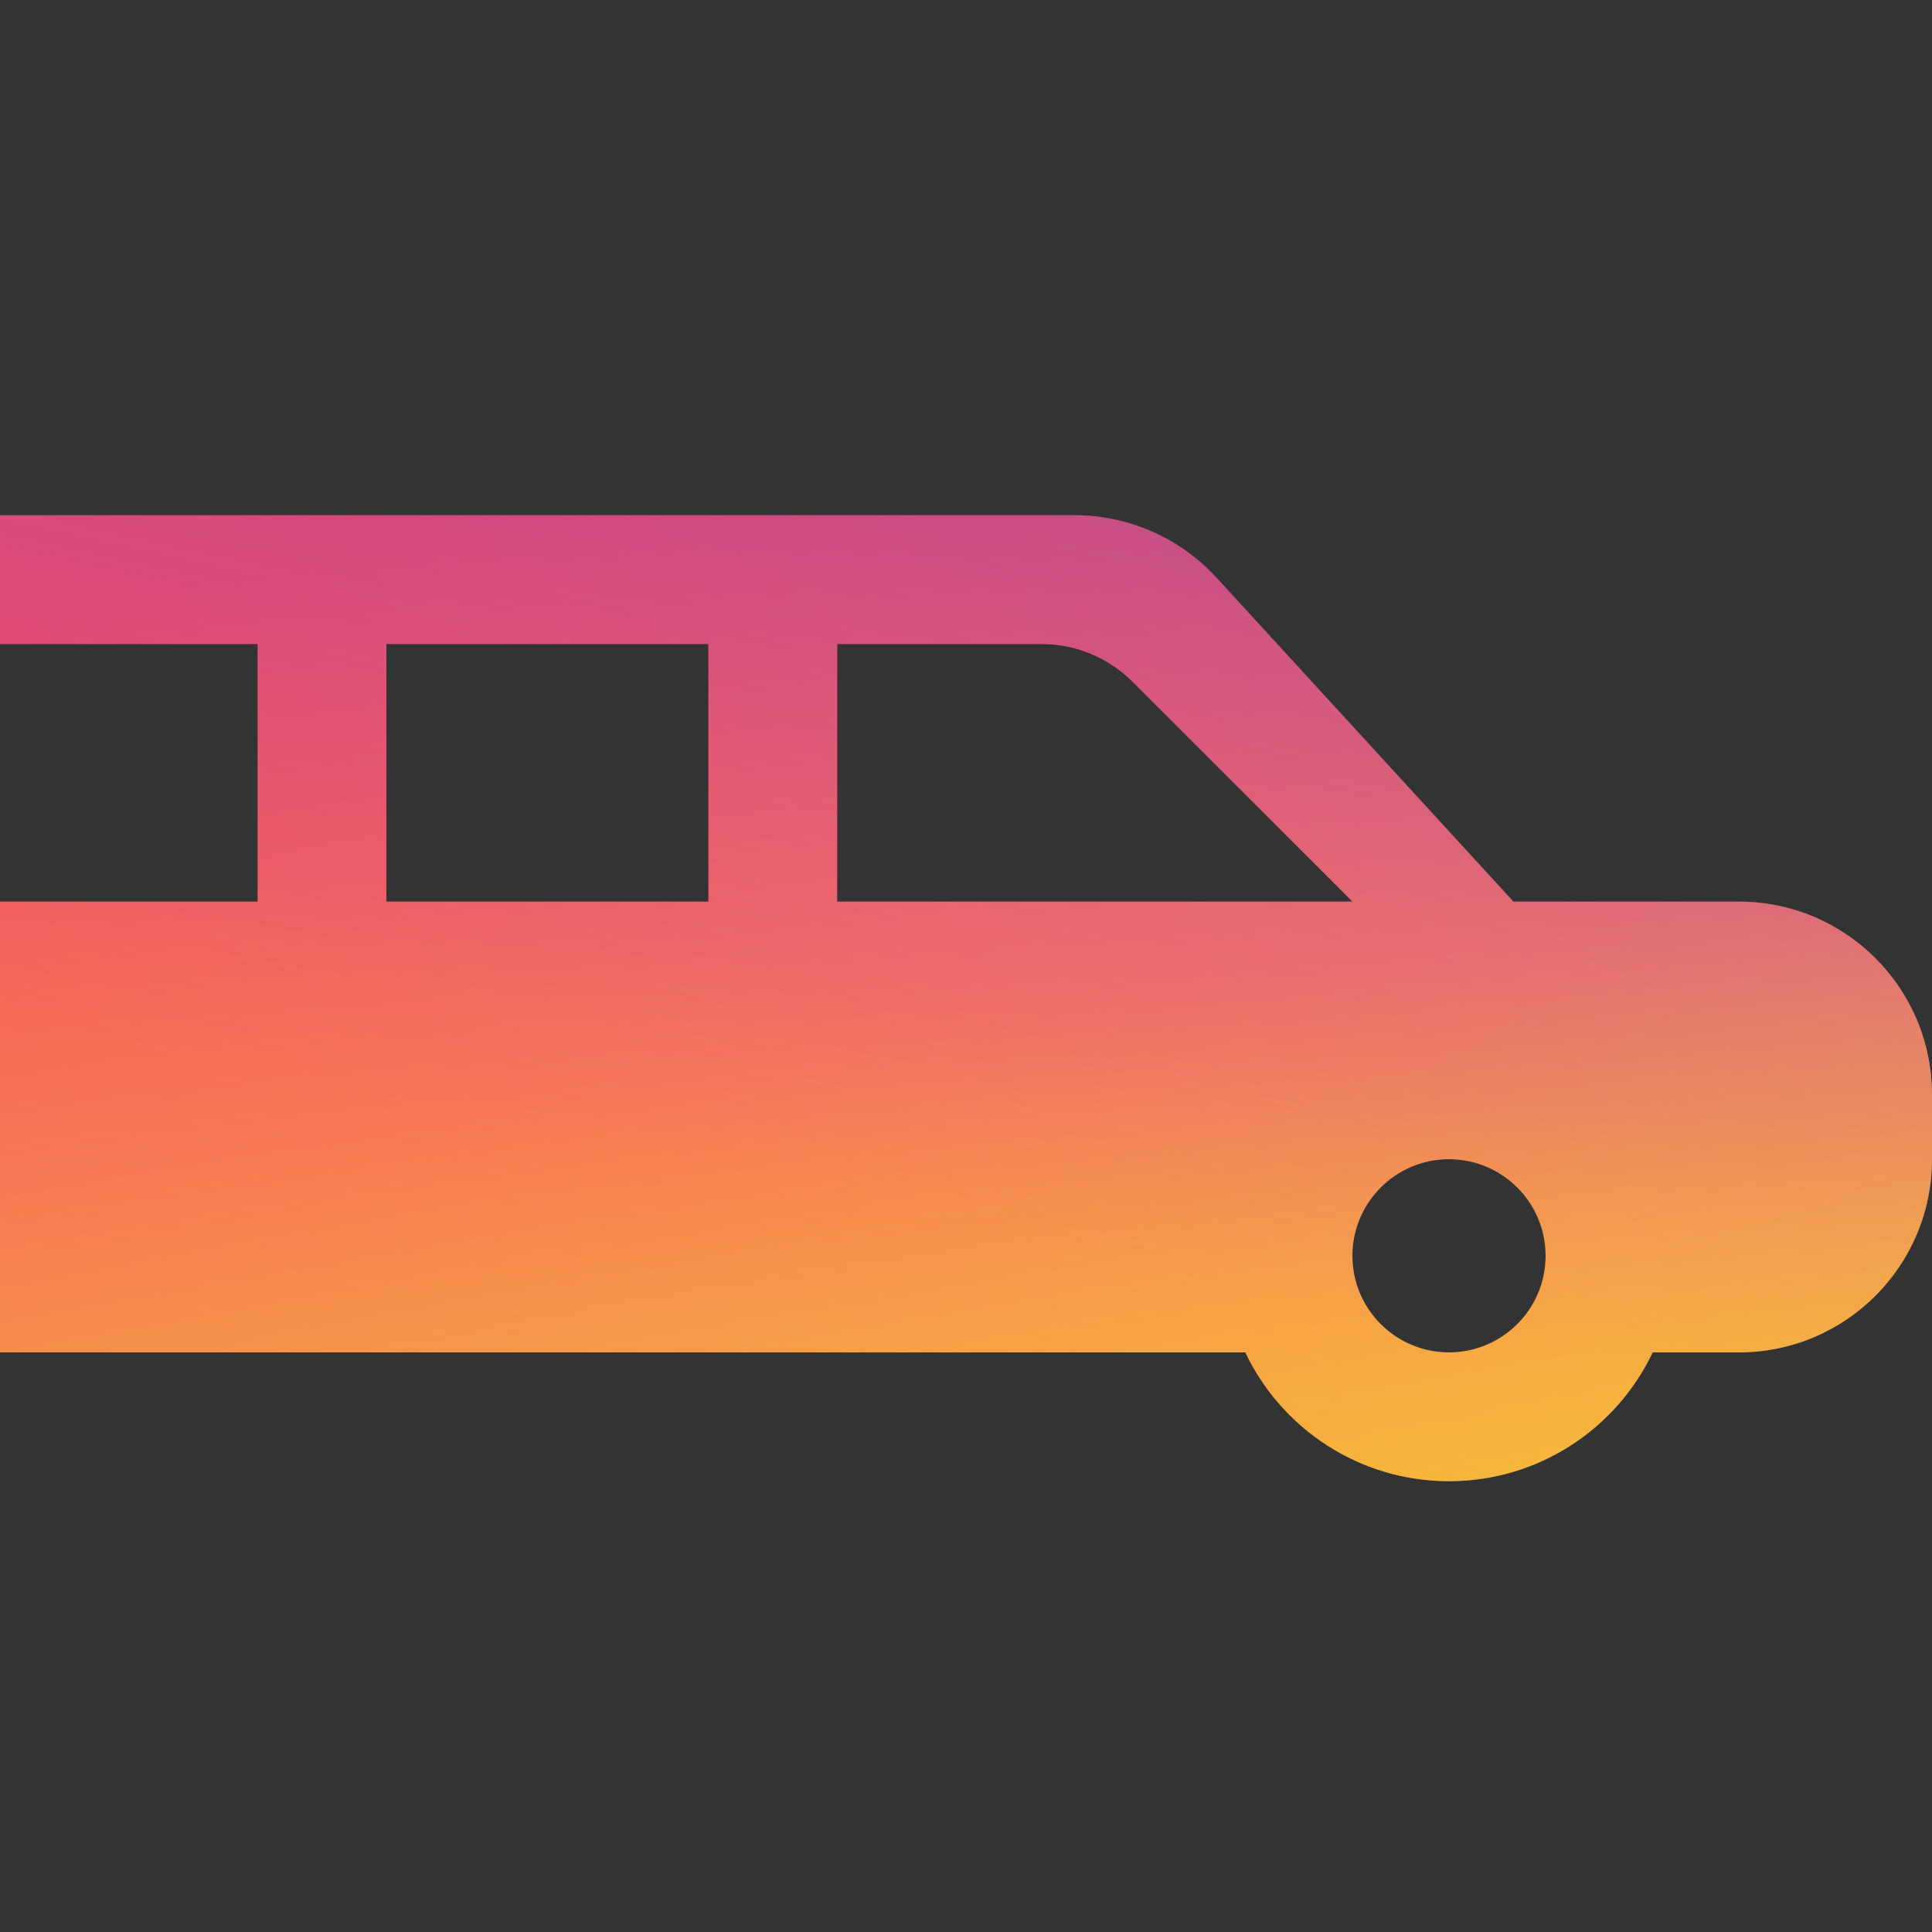 <svg xmlns="http://www.w3.org/2000/svg" xmlns:xlink="http://www.w3.org/1999/xlink" width="30" height="30" viewBox="0 0 30 30">
  <rect x="0" y="0" width="30" height="30" fill="#333333" stroke="none"/>
  <defs>
    <linearGradient id="limo-gradient-a" x1="30.157%" x2="69.254%" y1="0%" y2="100%">
      <stop offset="0%" stop-color="#F24458"/>
      <stop offset="100%" stop-color="#FD9953"/>
    </linearGradient>
    <linearGradient id="limo-gradient-c" x1="100%" x2="65.214%" y1="0%" y2="80.43%">
      <stop offset="0%" stop-color="#9248AE" stop-opacity=".6"/>
      <stop offset="100%" stop-color="#BB6BD9" stop-opacity="0"/>
    </linearGradient>
    <linearGradient id="limo-gradient-d" x1="21.144%" x2="0%" y1="38.675%" y2="100%">
      <stop offset="0%" stop-color="#F2C94C" stop-opacity="0"/>
      <stop offset="100%" stop-color="#F2944C" stop-opacity=".3"/>
    </linearGradient>
    <linearGradient id="limo-gradient-e" x1="80.784%" y1="43.044%" y2="100%">
      <stop offset="0%" stop-color="#E6FF00" stop-opacity="0"/>
      <stop offset="100%" stop-color="#E6FF00" stop-opacity=".3"/>
    </linearGradient>
    <path id="limo-gradient-b" d="M0,10 L0,8 L16.68,8 C17.521,8 18.324,8.353 18.892,8.973 L23.5,14 L27,14 C28.657,14 30,15.343 30,17 L30,18 C30,19.657 28.657,21 27,21 L25.663,21 C25.101,22.182 23.896,23 22.5,23 C21.104,23 19.899,22.182 19.337,21 L0,21 L0,14 L4,14 L4,10 L0,10 Z M22.5,21 C23.328,21 24,20.328 24,19.5 C24,18.672 23.328,18 22.5,18 C21.672,18 21,18.672 21,19.5 C21,20.328 21.672,21 22.5,21 Z M6,10 L6,14 L11,14 L11,10 L6,10 Z M13,10 L13,14 L21,14 L17.586,10.586 C17.211,10.211 16.702,10 16.172,10 L13,10 Z"/>
  </defs>
  <g fill="none" fill-rule="evenodd">
    <use fill="url(#limo-gradient-a)" xlink:href="#limo-gradient-b"/>
    <use fill="url(#limo-gradient-c)" style="mix-blend-mode:lighten" xlink:href="#limo-gradient-b"/>
    <use fill="url(#limo-gradient-d)" style="mix-blend-mode:lighten" xlink:href="#limo-gradient-b"/>
    <use fill="url(#limo-gradient-e)" style="mix-blend-mode:lighten" xlink:href="#limo-gradient-b"/>
  </g>
</svg>
